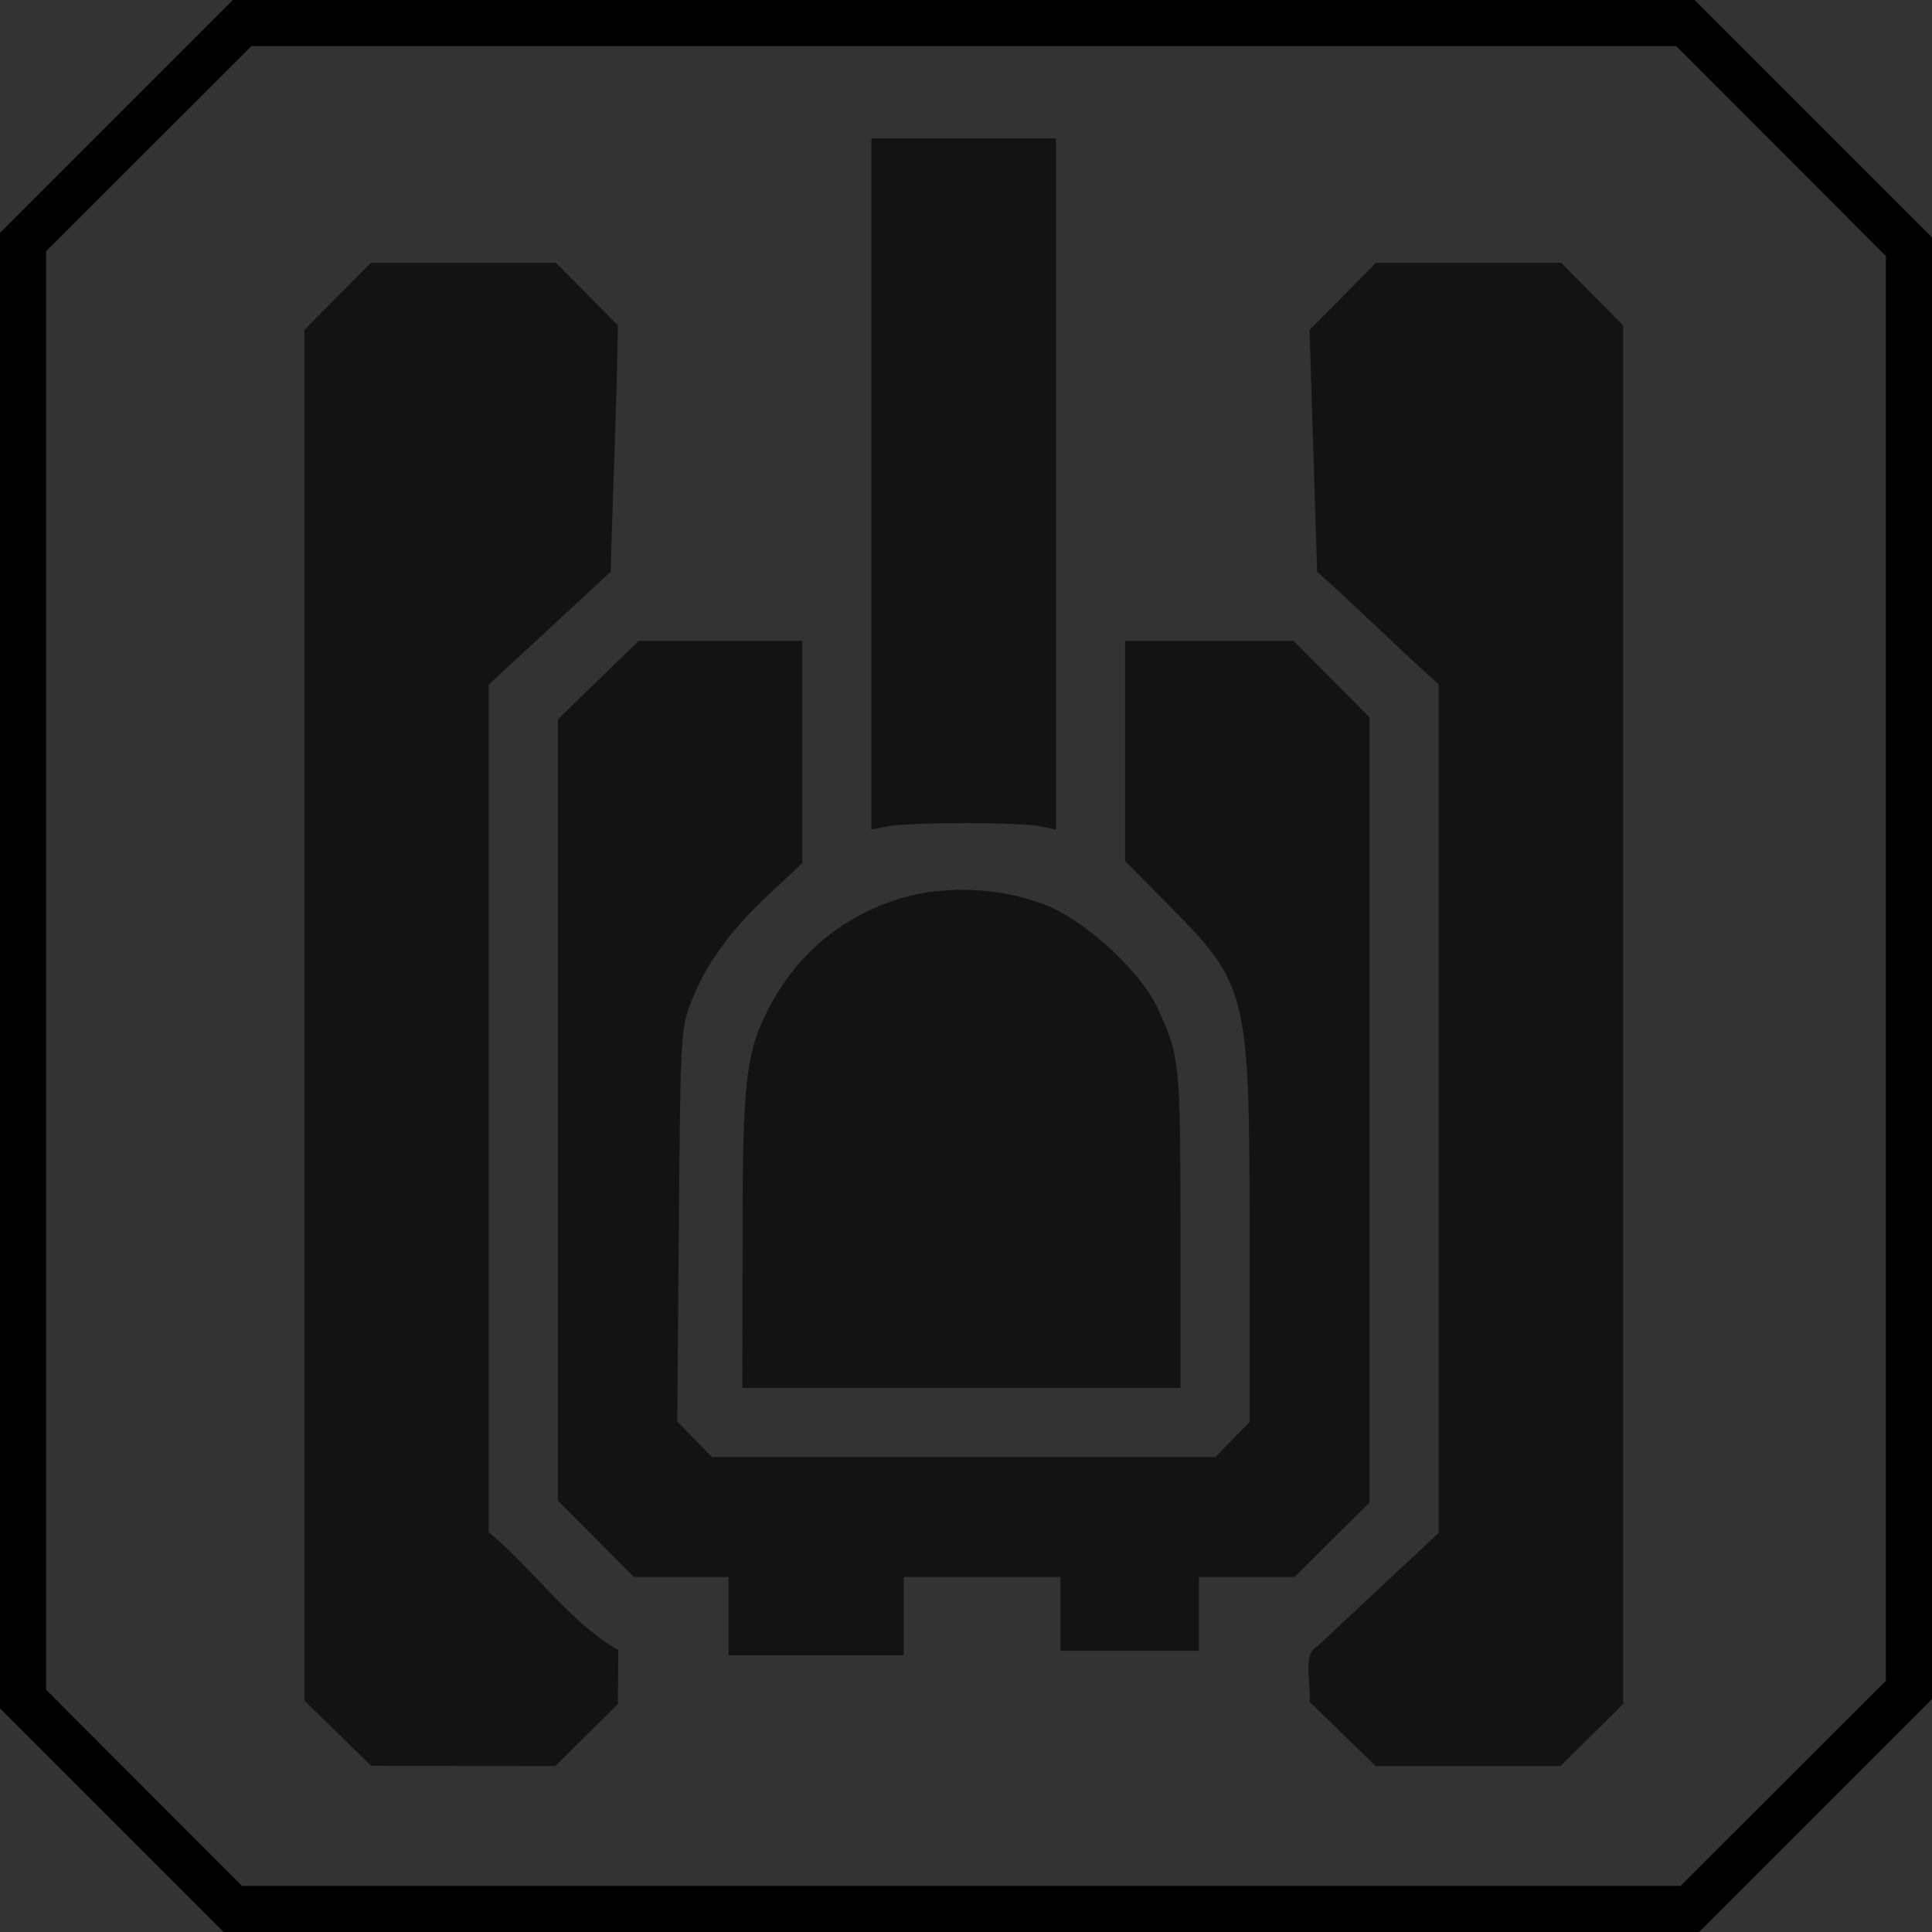 <?xml version="1.0" encoding="UTF-8" standalone="no"?>
<!-- Created with Inkscape (http://www.inkscape.org/) -->
<svg xmlns:dc="http://purl.org/dc/elements/1.1/" xmlns:cc="http://creativecommons.org/ns#" xmlns:rdf="http://www.w3.org/1999/02/22-rdf-syntax-ns#" xmlns:svg="http://www.w3.org/2000/svg" xmlns="http://www.w3.org/2000/svg" xmlns:xlink="http://www.w3.org/1999/xlink" xmlns:sodipodi="http://sodipodi.sourceforge.net/DTD/sodipodi-0.dtd" xmlns:inkscape="http://www.inkscape.org/namespaces/inkscape" id="svg2494" sodipodi:version="0.32" inkscape:version="0.46" width="419" height="419" version="1.0" sodipodi:docname="bzicon-red.svg" inkscape:output_extension="org.inkscape.output.svg.inkscape">
  <rect width="100%" height="100%" fill="#333333" stroke="none"/>
  <defs id="defs2497">
    <linearGradient inkscape:collect="always" id="linearGradient3373">
      <stop style="stop-color: rgb(255, 255, 255); stop-opacity: 1;" offset="0" id="stop3375"/>
      <stop style="stop-color: rgb(255, 255, 255); stop-opacity: 0;" offset="1" id="stop3377"/>
    </linearGradient>
    <linearGradient id="linearGradient3342">
      <stop style="stop-color: rgb(255, 255, 255); stop-opacity: 1;" offset="0" id="stop3344"/>
      <stop style="stop-color: rgb(255, 11, 11); stop-opacity: 1;" offset="1" id="stop3346"/>
    </linearGradient>
    <inkscape:perspective sodipodi:type="inkscape:persp3d" inkscape:vp_x="-1018.8177 : 526.18109 : 1" inkscape:vp_y="1.6148039e-13 : 1000 : 0" inkscape:vp_z="943.48969 : 526.18109 : 1" inkscape:persp3d-origin="-37.663983 : 350.78739 : 1" id="perspective2501"/>
    <linearGradient inkscape:collect="always" xlink:href="#linearGradient3373" id="linearGradient2396" gradientUnits="userSpaceOnUse" x1="209.5" y1="80.933" x2="209.5" y2="277.812"/>
    <radialGradient inkscape:collect="always" xlink:href="#linearGradient3342" id="radialGradient2400" gradientUnits="userSpaceOnUse" gradientTransform="matrix(1.219, -0.581, 0.754, 1.582, -323.403, -81.876)" cx="269.409" cy="398.428" fx="269.409" fy="398.428" r="202.865"/>
  </defs>
  <sodipodi:namedview inkscape:window-height="686" inkscape:window-width="758" inkscape:pageshadow="2" inkscape:pageopacity="0.0" guidetolerance="10.0" gridtolerance="10.0" objecttolerance="10.0" borderopacity="1.0" bordercolor="#666666" pagecolor="#ffffff" id="base" showgrid="false" showguides="true" inkscape:guide-bbox="true" inkscape:zoom="1" inkscape:cx="164.49314" inkscape:cy="197.13308" inkscape:window-x="590" inkscape:window-y="43" inkscape:current-layer="svg2494">
    <inkscape:grid type="xygrid" id="grid2559"/>
  </sodipodi:namedview>
  <path id="path2570" d="M 51.917,6.635 L 366.13,6.635 L 412.365,52.934 L 412.365,367.147 L 367.083,412.365 L 49.82,412.365 L 6.635,369.117 L 6.635,51.853 L 51.917,6.635 z" style="fill: url(#radialGradient2400) rgb(0, 0, 0); fill-opacity: 1;" sodipodi:nodetypes="ccccccccc"/>
  <path sodipodi:nodetypes="ccccccccccccccccccccccccccccccccccccccccccccccccccccccccccscccccssccccssc" id="path2402" d="M 189,30 L 189,179.875 L 192.75,179.188 C 197.716,178.278 221.624,178.298 225.75,179.219 L 229,179.938 L 229,30 L 189,30 z M 80.438,57 L 66,71.562 L 66,368.781 L 80.5,382.969 L 120.438,383 L 134,369.562 L 134.089,357.841 C 123.636,352.03 115.203,339.733 106,332.344 L 106,148.469 L 132.438,124 C 132.767,110.489 133.809,86.091 134,70.562 L 120.562,57 L 80.438,57 z M 298.438,57 L 284,71.562 L 285.656,124 C 294.843,132.173 301.998,139.428 312,148.406 L 312,332.469 L 285.75,357 C 282.28,358.794 284.508,365.576 284,369.031 L 298.312,383 L 338.438,383 L 352,369.562 L 352,70.562 L 338.562,57 L 298.438,57 z M 138.5,139 L 121,156 L 121,325.469 L 137.469,342 L 158,342 L 158,359 L 196,359 L 196,342 L 230,342 L 230,358 L 260,358 L 260,342 L 280.75,342 L 297,325.875 L 297,155.531 L 280.531,139 L 244,139 L 244,186.719 L 253.281,196.094 C 270.644,213.668 271,215.125 271,267.906 L 271,308.406 L 263.594,316 L 154.406,316 L 146.875,308.281 L 147.219,265.906 C 147.55,225.368 147.655,223.247 149.719,217.75 C 152.853,209.403 158.166,201.995 166.594,194.125 L 174,187.188 L 174,139 L 138.5,139 z M 207.281,193 C 203.1,193.105 198.996,193.722 195.312,194.844 C 182.949,198.609 173.148,206.633 167.156,217.875 C 161.717,228.079 161.051,233.737 161.031,269.25 L 161,301 L 256,301 L 256,266.656 C 256,230.303 255.866,228.995 250.969,218.5 C 247.378,210.805 235.96,200.156 227.438,196.562 C 221.453,194.039 214.25,192.826 207.281,193 z" style="opacity: 0.784; fill: rgb(39, 39, 39); fill-opacity: 1;"/>
  <path sodipodi:nodetypes="ccccccc" style="fill: url(#linearGradient2396) rgb(0, 0, 0); fill-opacity: 1; stroke: none; stroke-width: 7; stroke-linecap: round; stroke-linejoin: miter; stroke-miterlimit: 4; stroke-dasharray: none; stroke-dashoffset: 0pt; stroke-opacity: 1;" d="M 51.906,6.625 L 6.625,51.844 L 6.625,197 C 145.889,289.746 271.584,133.109 412.375,197.781 L 412.375,52.938 L 366.125,6.625 L 51.906,6.625 z" id="path3366"/>
  <path style="fill: rgb(0, 0, 0);" d="M 50.5,0 L 0,50.5 L 0,370.5 L 48.5,419 L 368.5,419 L 419,368.5 L 419,51.5 L 367.5,0 L 50.5,0 z M 54.531,10 L 363.531,10 L 409,55.531 L 409,364.531 L 364.469,409 L 52.469,409 L 10,366.469 L 10,54.469 L 54.531,10 z" id="path2565"/>
  <path sodipodi:nodetypes="ccccccccccccccccccccccccccccccccccccccccccccccccccccccccccscccccssccccssc" id="path3383" d="M 189,30 L 189,179.875 L 192.75,179.188 C 197.716,178.278 221.624,178.298 225.75,179.219 L 229,179.938 L 229,30 L 189,30 z M 80.438,57 L 66,71.562 L 66,368.781 L 80.5,382.969 L 120.438,383 L 134,369.562 L 134.089,357.841 C 123.636,352.03 115.203,339.733 106,332.344 L 106,148.469 L 132.438,124 C 132.767,110.489 133.809,86.091 134,70.562 L 120.562,57 L 80.438,57 z M 298.438,57 L 284,71.562 L 285.656,124 C 294.843,132.173 301.998,139.428 312,148.406 L 312,332.469 L 285.75,357 C 282.28,358.794 284.508,365.576 284,369.031 L 298.312,383 L 338.438,383 L 352,369.562 L 352,70.562 L 338.562,57 L 298.438,57 z M 138.5,139 L 121,156 L 121,325.469 L 137.469,342 L 158,342 L 158,359 L 196,359 L 196,342 L 230,342 L 230,358 L 260,358 L 260,342 L 280.75,342 L 297,325.875 L 297,155.531 L 280.531,139 L 244,139 L 244,186.719 L 253.281,196.094 C 270.644,213.668 271,215.125 271,267.906 L 271,308.406 L 263.594,316 L 154.406,316 L 146.875,308.281 L 147.219,265.906 C 147.55,225.368 147.655,223.247 149.719,217.75 C 152.853,209.403 158.166,201.995 166.594,194.125 L 174,187.188 L 174,139 L 138.5,139 z M 207.281,193 C 203.1,193.105 198.996,193.722 195.312,194.844 C 182.949,198.609 173.148,206.633 167.156,217.875 C 161.717,228.079 161.051,233.737 161.031,269.25 L 161,301 L 256,301 L 256,266.656 C 256,230.303 255.866,228.995 250.969,218.5 C 247.378,210.805 235.96,200.156 227.438,196.562 C 221.453,194.039 214.25,192.826 207.281,193 z" style="opacity: 0.528; fill: rgb(0, 0, 0); fill-opacity: 1;"/>
</svg>